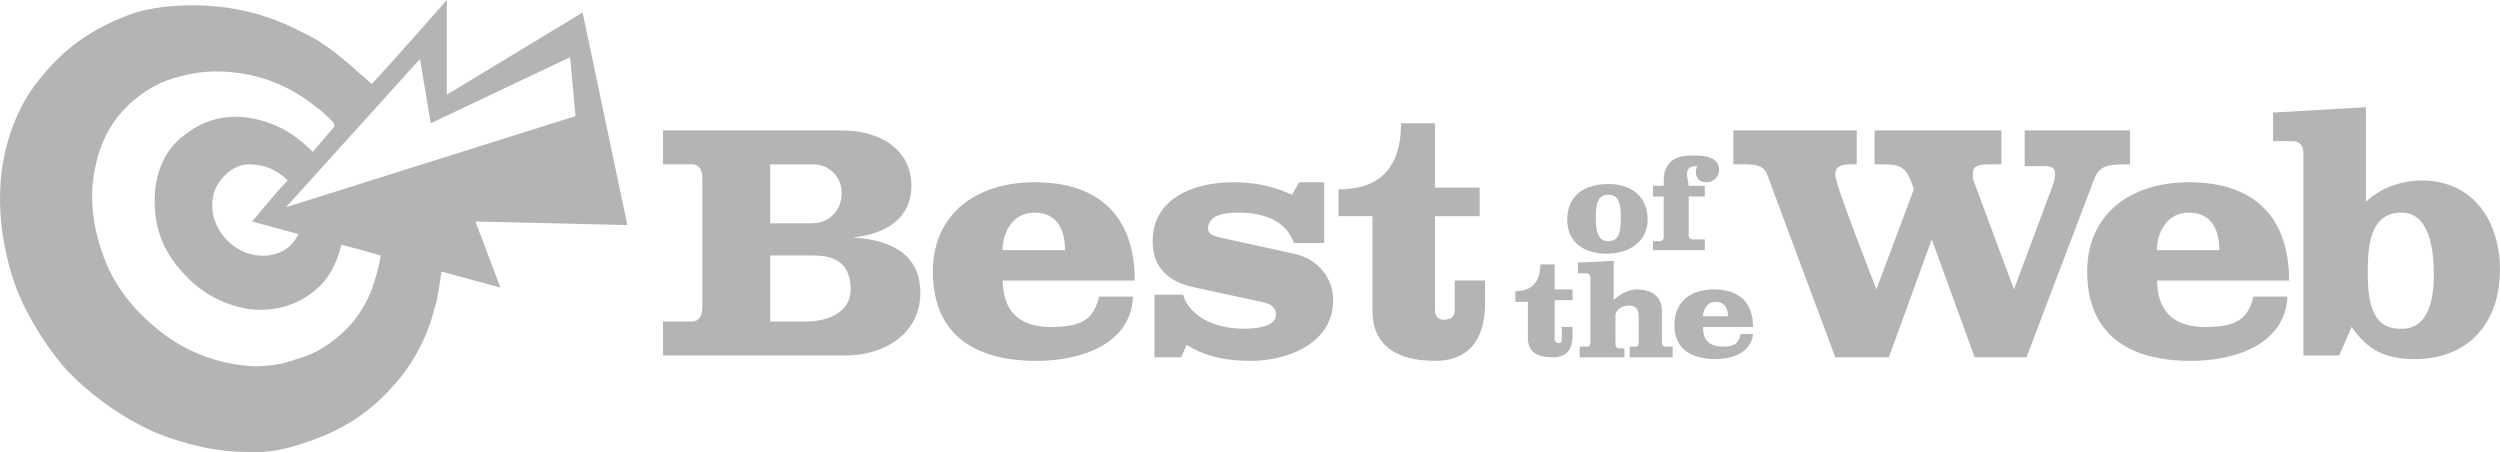 <svg xmlns="http://www.w3.org/2000/svg" width="190.178" height="34.407" viewBox="0 0 190.178 34.407"><path fill="#B4B4B4" d="M44.32.95L33.99 7.203V0s-3.807 4.35-5.71 6.387l-1.088-.95c-1.36-1.224-2.72-2.31-4.214-2.99-2.583-1.36-5.3-2.04-8.292-2.04-1.495 0-2.99.137-4.35.545-2.854.95-5.165 2.445-7.068 4.755C1.5 7.745.548 10.19.14 12.91c-.27 2.037-.135 4.212.273 6.114.408 1.902.952 3.533 1.903 5.164.815 1.495 1.767 2.854 2.854 4.077 2.04 2.04 4.35 3.67 6.933 4.756 2.175.816 4.35 1.36 6.66 1.36 1.632.136 3.264-.272 4.76-.815 2.446-.816 4.62-2.174 6.388-4.213 1.496-1.63 2.584-3.67 3.128-5.844.272-.815.408-1.902.544-2.854l4.486 1.223-1.903-5.028 11.555.27L44.32.95zM28.28 22.016c-.408 1.087-1.088 2.174-1.903 2.99-1.087 1.087-2.31 1.903-3.806 2.31-1.087.408-2.174.544-3.262.544-2.72-.137-5.166-1.088-7.205-2.72-2.04-1.63-3.534-3.532-4.35-5.978-.952-2.718-.815-5.028-.544-6.25.407-2.175 1.358-3.942 2.99-5.3.952-.817 2.175-1.496 3.398-1.768.952-.272 1.903-.408 2.855-.408 2.854 0 5.437.95 7.612 2.718.408.272.815.68 1.223 1.087.136.137.136.273.136.41l-1.63 1.9c-.953-.95-2.04-1.765-3.263-2.173-2.174-.816-4.485-.68-6.388.815-1.36.95-2.04 2.31-2.31 3.94-.273 2.447.27 4.485 1.766 6.252 1.36 1.63 2.99 2.718 5.3 3.125 2.176.27 4.215-.408 5.71-2.04.68-.814 1.087-1.766 1.36-2.853 1.087.272 2.038.544 2.99.815-.134.952-.406 1.767-.678 2.583zm-6.39-8.29c-.95.95-1.766 2.038-2.718 3.126l3.534.952c-.544 1.087-1.36 1.495-2.31 1.63-2.72.272-4.895-2.446-4.08-4.892.41-1.087 1.496-2.038 2.584-2.038 1.224 0 2.175.408 2.99 1.223zm-.135 2.038L31.95 4.485l.816 4.892L43.37 4.35l.407 4.483-22.022 6.93zm43.09 2.31c2.584-.27 4.487-1.494 4.487-3.94 0-2.718-2.31-4.213-5.3-4.213H50.436v2.582h2.175c.68 0 .816.544.816 1.087v9.783c0 .68-.272 1.087-.816 1.087h-2.175v2.582h13.865c3.127 0 5.71-1.766 5.71-4.756s-2.31-4.076-5.166-4.212zm-6.252-5.57h3.262c1.36 0 2.175 1.086 2.175 2.173 0 1.223-.816 2.31-2.31 2.31H58.59v-4.484zm2.583 11.958h-2.583v-5.027h3.262c1.224 0 2.855.272 2.855 2.582 0 1.63-1.495 2.446-3.534 2.446zm17.536-10.6c-4.486 0-7.748 2.447-7.748 6.796 0 4.756 3.126 6.795 7.884 6.795 3.534 0 7.205-1.358 7.34-4.89h-2.583c-.408 1.765-1.36 2.31-3.67 2.31-2.53 0-3.617-1.31-3.662-3.535h10.05c0-4.756-2.582-7.474-7.61-7.474zm-2.447 5.165c0-1.223.68-2.854 2.447-2.854 1.903 0 2.31 1.632 2.31 2.855h-4.757zm22.157.272l-5.573-1.223c-.545-.136-.952-.272-.952-.68 0-1.086 1.36-1.222 2.31-1.222 2.04 0 3.67.68 4.215 2.31h2.31v-4.62H98.83l-.544.95c-1.495-.678-2.855-.95-4.486-.95-2.99 0-6.117 1.223-6.117 4.484 0 2.04 1.224 3.126 3.263 3.533l5.03 1.086c.68.136 1.087.408 1.087.95 0 .953-1.495 1.088-2.447 1.088-2.04 0-4.078-.815-4.622-2.582H87.82v4.756h2.04l.407-.95c1.495.95 3.127 1.222 4.894 1.222 2.856 0 6.254-1.36 6.254-4.62 0-1.63-1.09-3.126-2.992-3.533zm12.235 4.348c0 .272-.136.68-.816.68-.407 0-.68-.272-.68-.68v-7.202h3.4V14.27h-3.4V9.376h-2.582c0 3.26-1.495 5.028-4.758 5.028v2.038h2.583v7.202c0 2.582 1.767 3.805 4.758 3.805 2.992 0 3.807-2.174 3.807-4.35v-1.766h-2.31v2.31zm14.68-6.93c0-1.766-1.222-2.718-2.99-2.718-1.902 0-3.126.95-3.126 2.718 0 1.767 1.36 2.582 2.992 2.582 1.766 0 3.126-.952 3.126-2.582zm-3.942-.136c0-1.088.136-1.768.952-1.768s.95.68.95 1.767c0 1.086-.135 1.766-.95 1.766-.816 0-.952-.816-.952-1.767zm8.292 1.63h-.95c-.137 0-.273-.136-.273-.272v-2.99h1.224v-.815h-1.224l-.136-.815c0-.408.136-.68.68-.68h.136c-.136.136-.136.272-.136.408 0 .544.272.815.816.815.544 0 .95-.407.95-.95 0-.95-1.087-1.087-1.902-1.087-.95 0-1.63.136-2.04.815-.27.408-.27.815-.27 1.495h-.817v.815h.816v3.125c0 .136-.135.272-.27.272h-.545v.68h3.942v-.815zm-11.418 1.902h-1.09c0 1.36-.68 2.038-1.902 2.038v.815h.95v2.718c0 1.087.68 1.495 1.904 1.495s1.495-.815 1.495-1.63v-.68h-.816v.952c0 .136 0 .272-.27.272-.137 0-.273-.136-.273-.272v-2.99h1.36v-.815h-1.36v-1.903zm8.155 5.844v-2.31c0-1.223-.952-1.63-1.903-1.63-.68 0-1.36.406-1.767.814v-2.99l-2.72.136v.815h.68c.137 0 .273.137.273.273v4.892c0 .408-.136.408-.272.408h-.543v.815h3.398v-.68h-.407c-.272 0-.272-.27-.272-.407v-2.037c0-.544.545-.815 1.088-.815.272 0 .68.136.68.815v1.903c0 .408-.136.408-.272.408h-.408v.815h3.263v-.816h-.543c-.272 0-.272-.273-.272-.408zm3.942-3.94c-1.767 0-2.99.95-2.99 2.717 0 1.767 1.223 2.582 3.126 2.582 1.36 0 2.72-.544 2.855-1.903h-.95c-.137.68-.41.95-1.36.95-1.088 0-1.495-.543-1.495-1.494h3.806c-.002-1.766-.954-2.853-2.993-2.853zm-.815 2.037c0-.408.272-1.087.95-1.087.817 0 .952.68.952 1.087h-1.902zm32.488-11.55V9.92h-8.02v2.718h1.495c.543 0 .815.136.815.544 0 .136 0 .408-.136.815l-2.99 8.018-3.128-8.425v-.408c0-.544.408-.68 1.224-.68h.95V9.92h-9.65v2.582h.544c1.63 0 1.903.272 2.447 1.903l-2.853 7.61c-2.31-5.98-3.127-8.29-3.127-8.697 0-.544.272-.815 1.087-.815h.544V9.92h-9.38v2.582h.817c.68 0 1.495 0 1.767.815l5.166 13.86h4.078l3.263-8.968 3.263 8.968h3.942l5.165-13.59c.41-1.086 1.225-1.086 2.72-1.086zm4.486 1.358c-4.486 0-7.748 2.447-7.748 6.796 0 4.756 3.126 6.795 7.884 6.795 3.534 0 7.204-1.358 7.34-4.89h-2.583c-.41 1.765-1.36 2.31-3.67 2.31-2.53 0-3.618-1.31-3.663-3.535h10.05c0-4.756-2.582-7.474-7.61-7.474zm-2.447 5.165c0-1.223.68-2.854 2.446-2.854 1.903 0 2.31 1.632 2.31 2.855h-4.757zm20.117-5.3c-1.63 0-3.262.68-4.214 1.63v-7.2l-7.068.406v2.175h1.495c.68 0 .816.544.816.95v15.357h2.72l.95-2.174c1.224 1.766 2.584 2.446 4.76 2.446 4.35 0 6.524-2.99 6.524-6.795-.002-3.534-1.904-6.795-5.983-6.795zm-1.63 11.28c-2.04 0-2.448-1.903-2.448-4.213 0-2.04.135-4.62 2.582-4.62 2.175 0 2.447 2.99 2.447 4.755 0 1.495-.273 4.213-2.584 4.077z"/></svg>